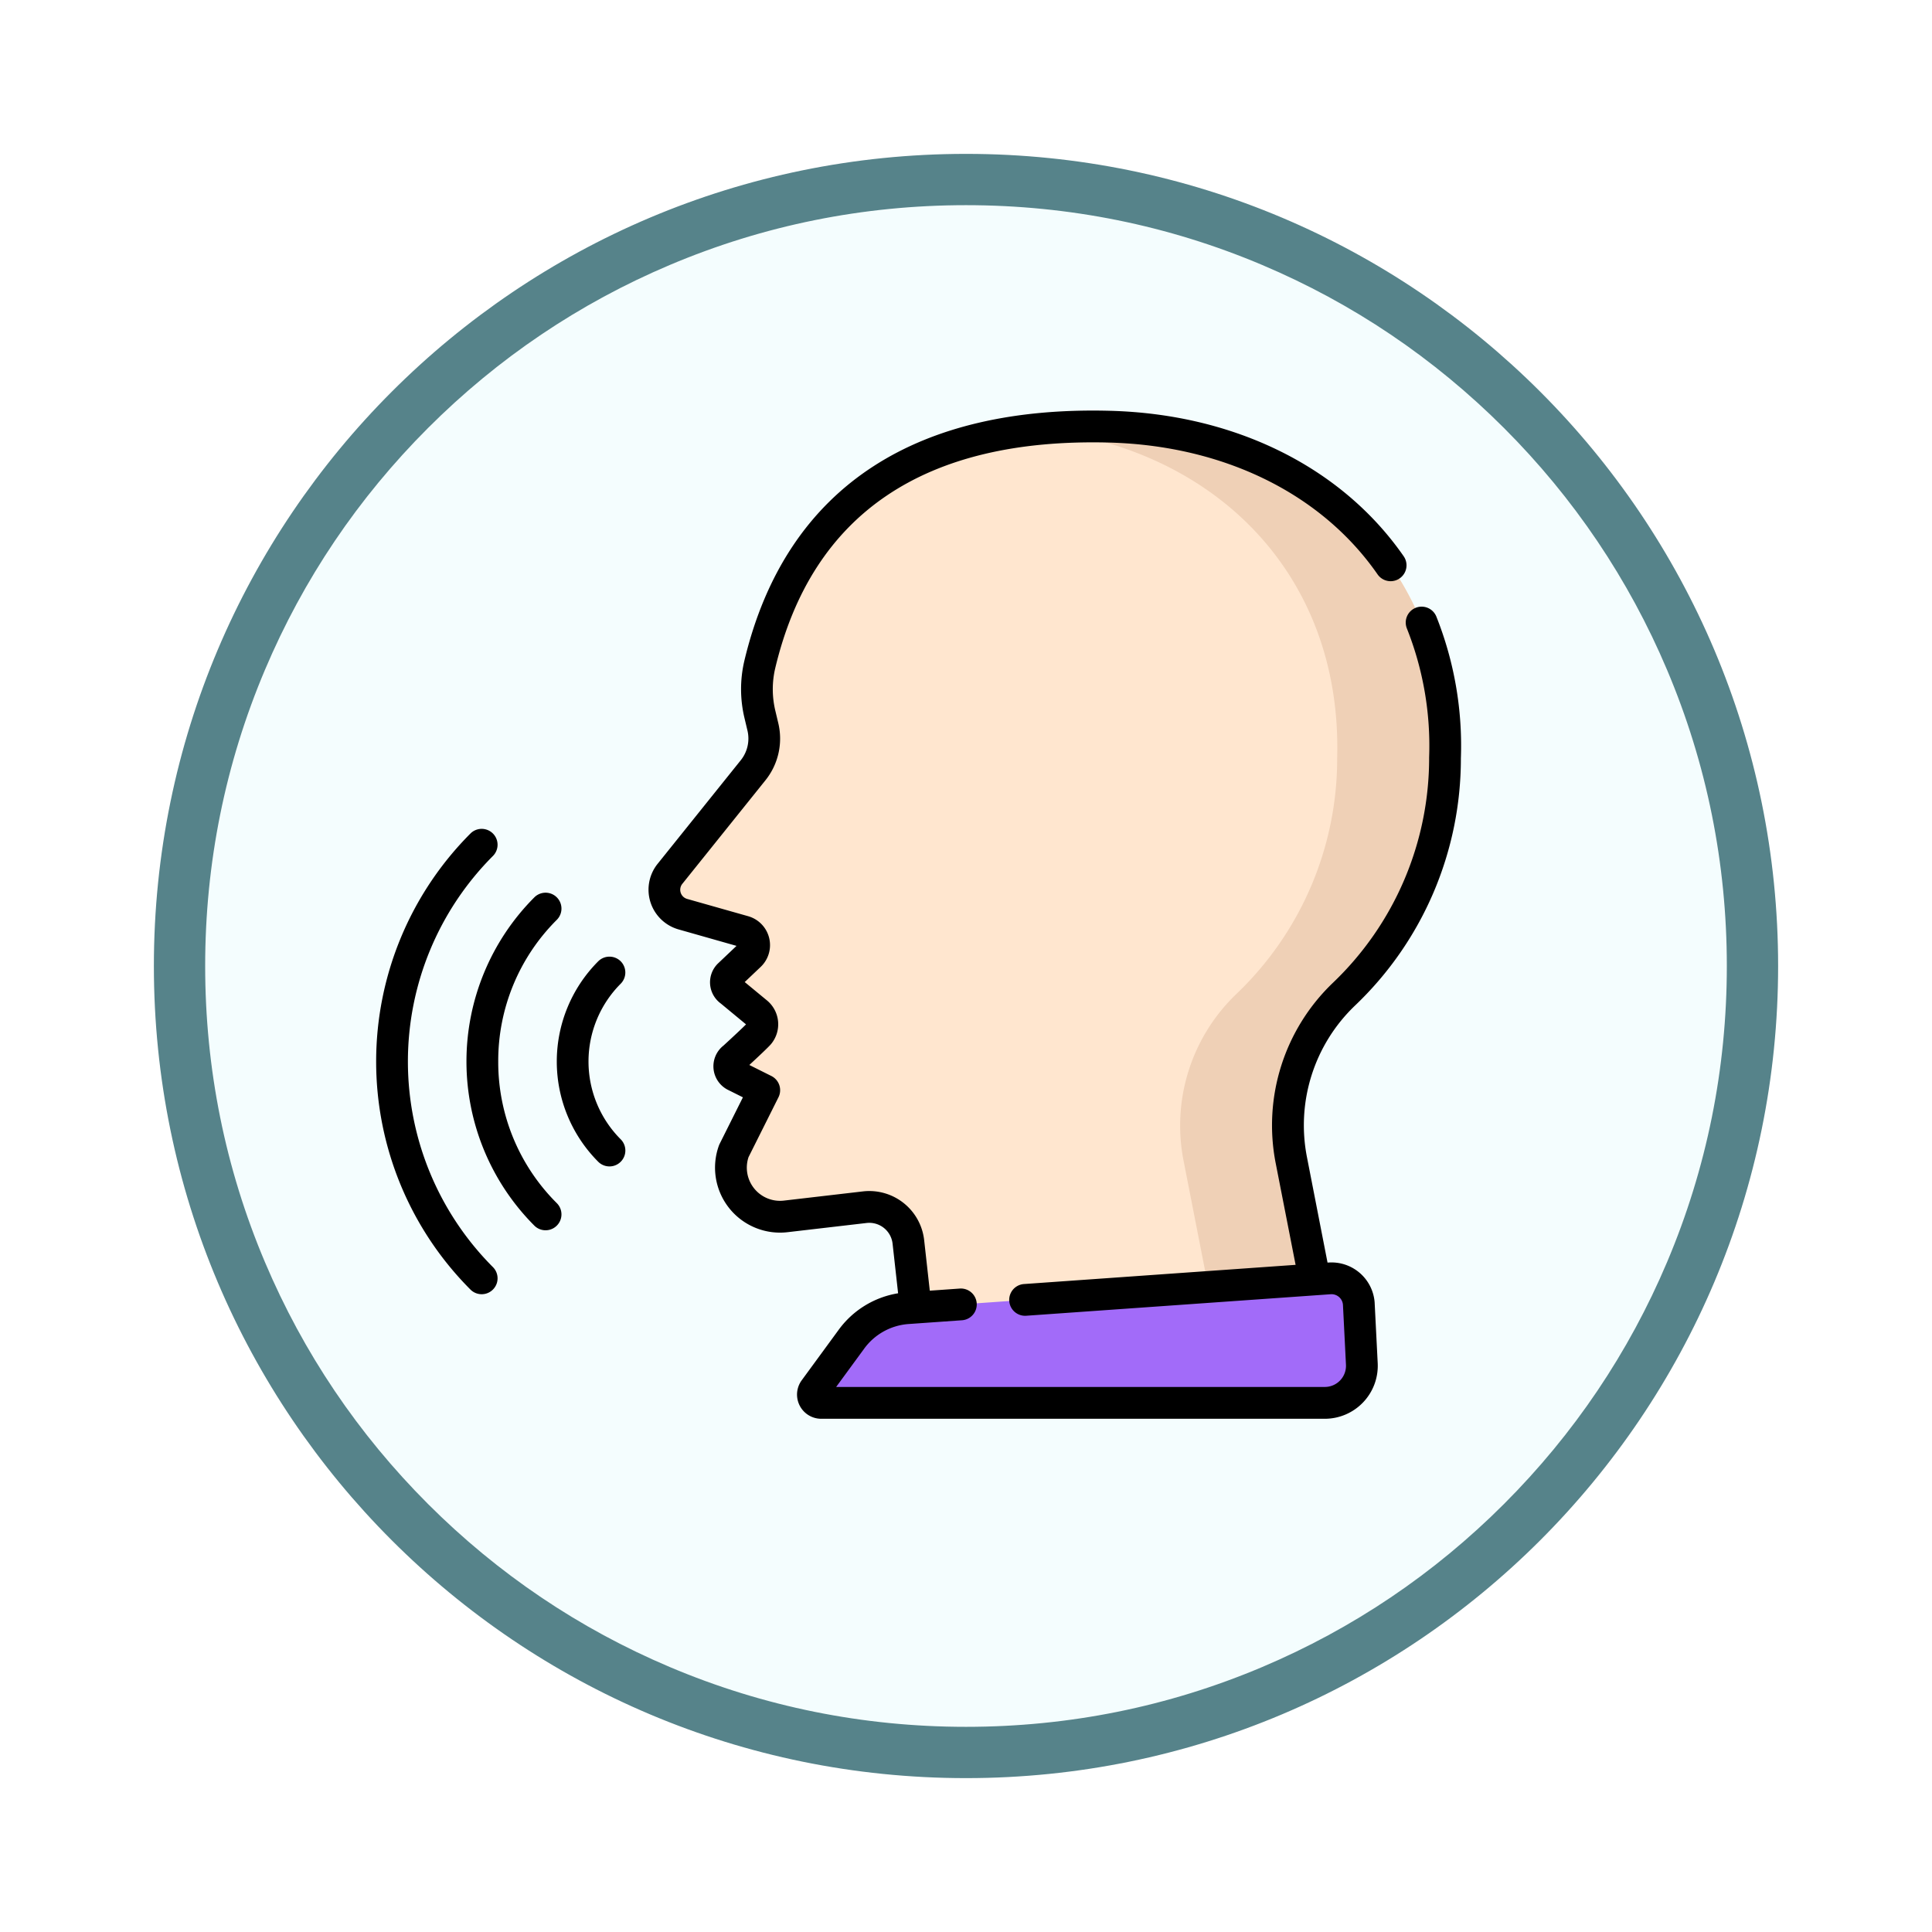 <svg xmlns="http://www.w3.org/2000/svg" xmlns:xlink="http://www.w3.org/1999/xlink" width="113" height="113" viewBox="0 0 113 113">
  <defs>
    <filter id="Trazado_982547" x="0" y="0" width="113" height="113" filterUnits="userSpaceOnUse">
      <feOffset dy="3" input="SourceAlpha"/>
      <feGaussianBlur stdDeviation="3" result="blur"/>
      <feFlood flood-opacity="0.161"/>
      <feComposite operator="in" in2="blur"/>
      <feComposite in="SourceGraphic"/>
    </filter>
  </defs>
  <g id="Grupo_1207757" data-name="Grupo 1207757" transform="translate(-1164 -6715.933)">
    <g id="Grupo_1206682" data-name="Grupo 1206682" transform="translate(0.598 -5840.811)">
      <g id="Grupo_1173870" data-name="Grupo 1173870" transform="translate(1172.402 12562.744)">
        <g id="Grupo_1172010" data-name="Grupo 1172010">
          <g id="Grupo_1171046" data-name="Grupo 1171046">
            <g id="Grupo_1148525" data-name="Grupo 1148525">
              <g transform="matrix(1, 0, 0, 1, -9, -6)" filter="url(#Trazado_982547)">
                <g id="Trazado_982547-2" data-name="Trazado 982547" transform="translate(9 6)" fill="#f4fdfe">
                  <path d="M 47.5 93.5 C 41.289 93.5 35.265 92.284 29.595 89.886 C 24.118 87.569 19.198 84.252 14.973 80.027 C 10.748 75.802 7.431 70.882 5.114 65.405 C 2.716 59.735 1.5 53.711 1.5 47.5 C 1.5 41.289 2.716 35.265 5.114 29.595 C 7.431 24.118 10.748 19.198 14.973 14.973 C 19.198 10.748 24.118 7.431 29.595 5.114 C 35.265 2.716 41.289 1.5 47.5 1.5 C 53.711 1.5 59.735 2.716 65.405 5.114 C 70.882 7.431 75.802 10.748 80.027 14.973 C 84.252 19.198 87.569 24.118 89.886 29.595 C 92.284 35.265 93.5 41.289 93.5 47.5 C 93.5 53.711 92.284 59.735 89.886 65.405 C 87.569 70.882 84.252 75.802 80.027 80.027 C 75.802 84.252 70.882 87.569 65.405 89.886 C 59.735 92.284 53.711 93.5 47.5 93.5 Z" stroke="none"/>
                  <path d="M 47.5 3 C 41.491 3 35.664 4.176 30.18 6.496 C 24.881 8.737 20.122 11.946 16.034 16.034 C 11.946 20.122 8.737 24.881 6.496 30.18 C 4.176 35.664 3 41.491 3 47.5 C 3 53.509 4.176 59.336 6.496 64.82 C 8.737 70.119 11.946 74.878 16.034 78.966 C 20.122 83.054 24.881 86.263 30.18 88.504 C 35.664 90.824 41.491 92 47.5 92 C 53.509 92 59.336 90.824 64.82 88.504 C 70.119 86.263 74.878 83.054 78.966 78.966 C 83.054 74.878 86.263 70.119 88.504 64.82 C 90.824 59.336 92 53.509 92 47.5 C 92 41.491 90.824 35.664 88.504 30.18 C 86.263 24.881 83.054 20.122 78.966 16.034 C 74.878 11.946 70.119 8.737 64.82 6.496 C 59.336 4.176 53.509 3 47.5 3 M 47.5 0 C 73.734 0 95 21.266 95 47.5 C 95 73.734 73.734 95 47.5 95 C 21.266 95 0 73.734 0 47.5 C 0 21.266 21.266 0 47.5 0 Z" stroke="none" fill="#56838a"/>
                </g>
              </g>
            </g>
          </g>
        </g>
      </g>
    </g>
    <g id="hablando_1_" data-name="hablando (1)" transform="translate(1185.999 6721.847)">
      <g id="Grupo_1207755" data-name="Grupo 1207755" transform="translate(16.86 19.034)">
        <g id="Grupo_1207754" data-name="Grupo 1207754" transform="translate(0 0)">
          <g id="Grupo_1207753" data-name="Grupo 1207753">
            <g id="Grupo_1207751" data-name="Grupo 1207751">
              <g id="Grupo_1207750" data-name="Grupo 1207750">
                <path id="Trazado_1078545" data-name="Trazado 1078545" d="M150.311,73.3l.521,4.685h23.725l-1.849-9.447a10.654,10.654,0,0,1,3.075-9.726,19.03,19.03,0,0,0,5.912-13.83c.305-11.442-8.165-19.056-19.608-19.361-10.514-.28-18.065,3.832-20.466,13.91a6.288,6.288,0,0,0,.006,2.91l.177.744a2.943,2.943,0,0,1-.595,2.556l-4.827,6.014a1.486,1.486,0,0,0,.739,2.376l3.561,1.012a.829.829,0,0,1,.344,1.4l-1.2,1.136a.608.608,0,0,0,.079.945l1.542,1.267a.879.879,0,0,1,.114,1.244c-.171.205-1.469,1.394-1.469,1.394a.613.613,0,0,0,.115,1.061l1.672.836L140.1,67.975a2.871,2.871,0,0,0,3.033,3.827l4.622-.538A2.3,2.3,0,0,1,150.311,73.3Z" transform="translate(-136.041 -25.604)" fill="#ffe6cf"/>
              </g>
            </g>
            <g id="Grupo_1207752" data-name="Grupo 1207752" transform="translate(21.849 0)">
              <path id="Trazado_1078546" data-name="Trazado 1078546" d="M316.542,25.619a33.2,33.2,0,0,0-4.2.141c10.361,1.127,17.791,8.49,17.505,19.219a19.031,19.031,0,0,1-5.912,13.83,10.653,10.653,0,0,0-3.075,9.726l1.849,9.447h6.3l-1.849-9.447a10.654,10.654,0,0,1,3.075-9.726,19.03,19.03,0,0,0,5.912-13.83C336.455,33.537,327.984,25.924,316.542,25.619Z" transform="translate(-312.345 -25.605)" fill="#efd0b6"/>
            </g>
          </g>
          <path id="Trazado_1078547" data-name="Trazado 1078547" d="M236.057,434.892a2.168,2.168,0,0,0,2.165-2.277l-.178-3.521a1.6,1.6,0,0,0-1.708-1.483l-24.68,1.743a4.461,4.461,0,0,0-3.31,1.849l-2.136,2.917a.485.485,0,0,0,.392.772h29.455Z" transform="translate(-197.432 -377.788)" fill="#a26bf9"/>
        </g>
      </g>
      <g id="Grupo_1207756" data-name="Grupo 1207756" transform="translate(0.001 18.105)">
        <path id="Trazado_1078548" data-name="Trazado 1078548" d="M6.831,217.062a.929.929,0,0,0-1.314-1.314,18.883,18.883,0,0,0,0,26.674.929.929,0,0,0,1.314-1.314A17.022,17.022,0,0,1,6.831,217.062Z" transform="translate(-0.001 -191.016)"/>
        <path id="Trazado_1078549" data-name="Trazado 1078549" d="M44.483,255.5a11.637,11.637,0,0,1,3.426-8.285.929.929,0,1,0-1.314-1.314,13.591,13.591,0,0,0,0,19.2.929.929,0,1,0,1.314-1.314A11.638,11.638,0,0,1,44.483,255.5Z" transform="translate(-37.342 -217.435)"/>
        <path id="Trazado_1078550" data-name="Trazado 1078550" d="M88.994,276.058a.93.93,0,0,0-1.314,0,8.3,8.3,0,0,0,0,11.725.929.929,0,0,0,1.314-1.314,6.439,6.439,0,0,1,0-9.1A.93.93,0,0,0,88.994,276.058Z" transform="translate(-74.69 -243.852)"/>
        <path id="Trazado_1078551" data-name="Trazado 1078551" d="M169.854,52.908a19.94,19.94,0,0,0,6.2-14.475,20.411,20.411,0,0,0-1.435-8.285.929.929,0,1,0-1.722.7,18.568,18.568,0,0,1,1.3,7.535,18.171,18.171,0,0,1-5.627,13.185,11.537,11.537,0,0,0-3.343,10.574l1.16,5.923L150.5,69.188a.929.929,0,0,0,.131,1.854l17.81-1.258a.671.671,0,0,1,.715.613l.177,3.51a1.239,1.239,0,0,1-1.237,1.3H139.514l1.624-2.218a3.522,3.522,0,0,1,2.62-1.463l3.116-.22a.929.929,0,0,0-.131-1.854l-1.752.124-.329-2.954a3.23,3.23,0,0,0-3.584-2.852l-4.622.538a1.942,1.942,0,0,1-2.067-2.542l1.751-3.5a.929.929,0,0,0-.416-1.247l-1.288-.644c.494-.456,1.115-1.038,1.268-1.22a1.809,1.809,0,0,0-.238-2.557l-1.3-1.073.932-.884a1.758,1.758,0,0,0-.729-2.967L130.8,46.663a.556.556,0,0,1-.277-.89l.009-.011,4.823-6.009a3.892,3.892,0,0,0,.778-3.358l-.177-.744a5.381,5.381,0,0,1-.006-2.48c2.154-9.044,8.725-13.482,19.537-13.2,6.7.179,12.416,2.989,15.694,7.709a.929.929,0,1,0,1.527-1.06c-3.619-5.212-9.877-8.313-17.171-8.507-5.607-.149-10.251.933-13.8,3.218-3.82,2.457-6.374,6.295-7.592,11.405a7.25,7.25,0,0,0,.006,3.34l.177.744a2.024,2.024,0,0,1-.407,1.749l-.009.011-4.823,6.009a2.416,2.416,0,0,0,1.207,3.857l3.391.963-1.07,1.015a1.537,1.537,0,0,0,.156,2.36L134.243,54c-.183.188-.793.759-1.318,1.24a1.542,1.542,0,0,0,.314,2.616l.822.411L132.7,60.989a.942.942,0,0,0-.043.1,3.8,3.8,0,0,0,4.014,5.066l4.622-.538a1.371,1.371,0,0,1,1.522,1.211l.323,2.9a5.366,5.366,0,0,0-3.5,2.169L137.5,74.817a1.415,1.415,0,0,0,1.141,2.251h29.454a3.1,3.1,0,0,0,3.094-3.254l-.178-3.521v-.019a2.532,2.532,0,0,0-2.7-2.344l-.057,0-1.2-6.148A9.687,9.687,0,0,1,169.854,52.908Z" transform="translate(-112.609 -18.105)"/>
      </g>
    </g>
  </g>
</svg>
